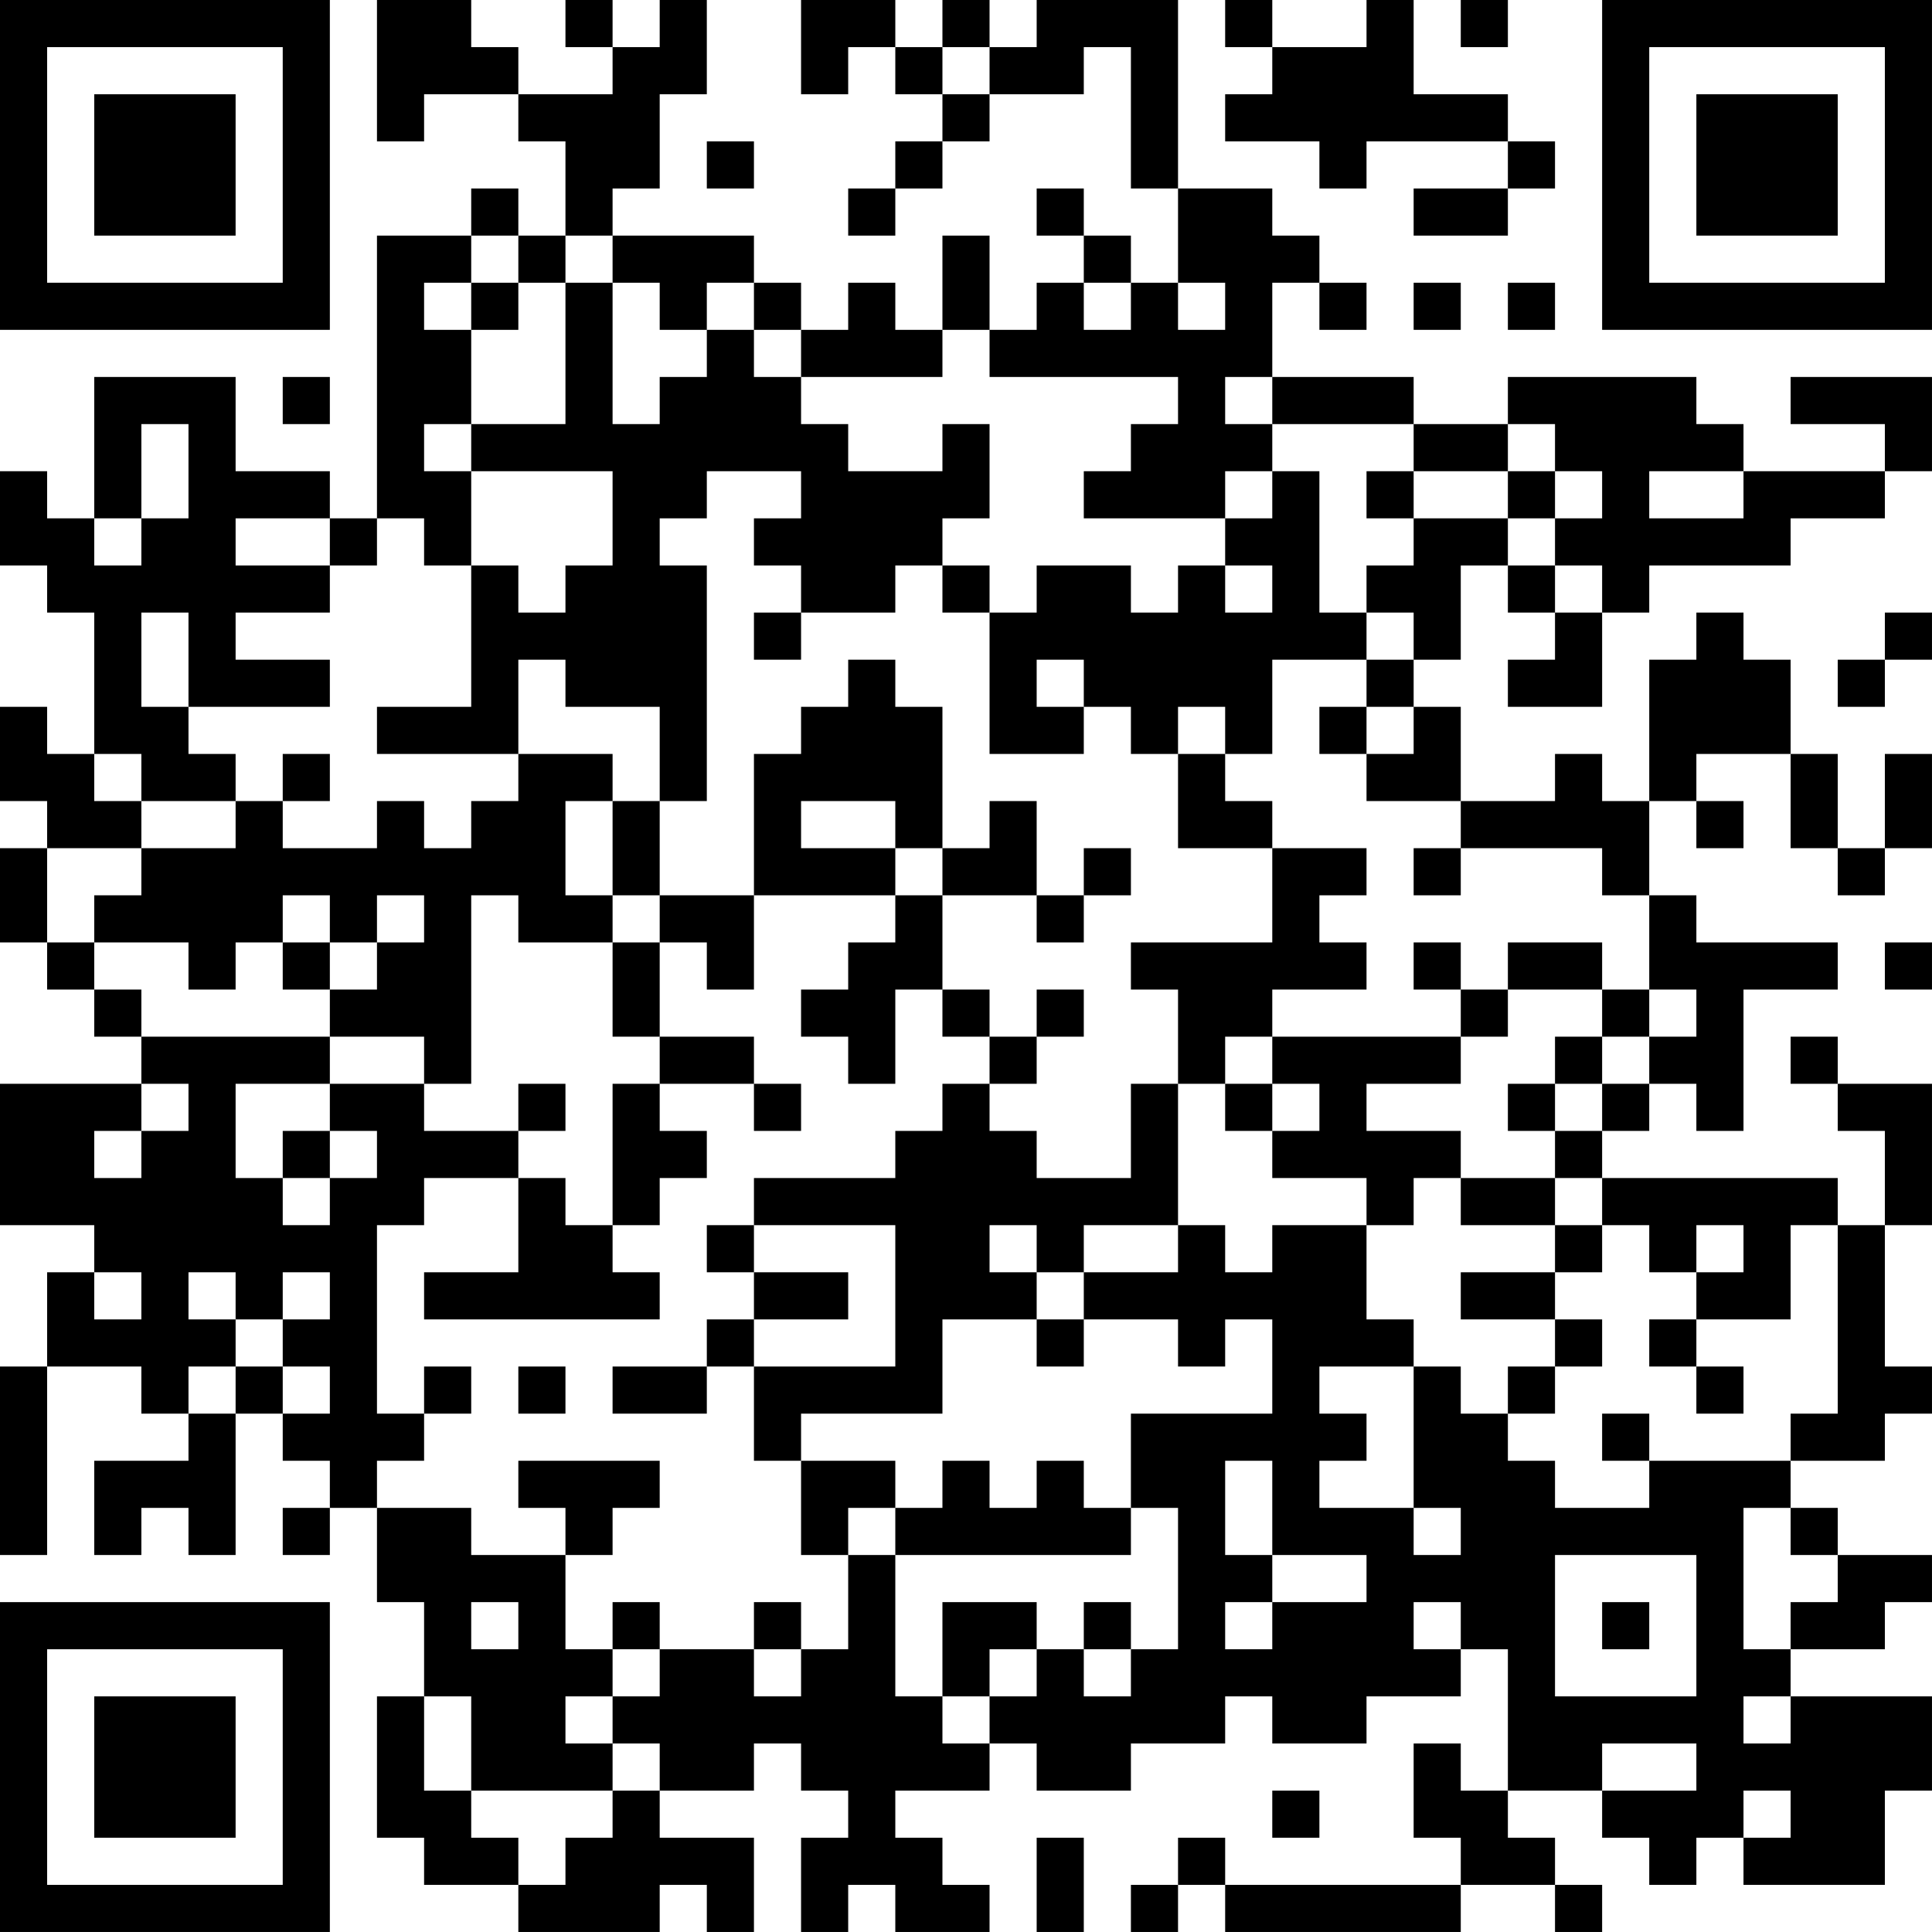 <?xml version="1.0" encoding="UTF-8"?>
<svg xmlns="http://www.w3.org/2000/svg" version="1.1" width="200" height="200" viewBox="0 0 200 200"><rect x="0" y="0" width="200" height="200" fill="#ffffff"/><g transform="scale(4.878)"><g transform="translate(0,0)"><path fill-rule="evenodd" d="M8 0L8 3L9 3L9 2L11 2L11 3L12 3L12 5L11 5L11 4L10 4L10 5L8 5L8 11L7 11L7 10L5 10L5 8L2 8L2 11L1 11L1 10L0 10L0 12L1 12L1 13L2 13L2 16L1 16L1 15L0 15L0 17L1 17L1 18L0 18L0 20L1 20L1 21L2 21L2 22L3 22L3 23L0 23L0 26L2 26L2 27L1 27L1 29L0 29L0 33L1 33L1 29L3 29L3 30L4 30L4 31L2 31L2 33L3 33L3 32L4 32L4 33L5 33L5 30L6 30L6 31L7 31L7 32L6 32L6 33L7 33L7 32L8 32L8 34L9 34L9 36L8 36L8 39L9 39L9 40L11 40L11 41L14 41L14 40L15 40L15 41L16 41L16 39L14 39L14 38L16 38L16 37L17 37L17 38L18 38L18 39L17 39L17 41L18 41L18 40L19 40L19 41L21 41L21 40L20 40L20 39L19 39L19 38L21 38L21 37L22 37L22 38L24 38L24 37L26 37L26 36L27 36L27 37L29 37L29 36L31 36L31 35L32 35L32 38L31 38L31 37L30 37L30 39L31 39L31 40L26 40L26 39L25 39L25 40L24 40L24 41L25 41L25 40L26 40L26 41L31 41L31 40L33 40L33 41L34 41L34 40L33 40L33 39L32 39L32 38L34 38L34 39L35 39L35 40L36 40L36 39L37 39L37 40L40 40L40 38L41 38L41 36L38 36L38 35L40 35L40 34L41 34L41 33L39 33L39 32L38 32L38 31L40 31L40 30L41 30L41 29L40 29L40 26L41 26L41 23L39 23L39 22L38 22L38 23L39 23L39 24L40 24L40 26L39 26L39 25L34 25L34 24L35 24L35 23L36 23L36 24L37 24L37 21L39 21L39 20L36 20L36 19L35 19L35 17L36 17L36 18L37 18L37 17L36 17L36 16L38 16L38 18L39 18L39 19L40 19L40 18L41 18L41 16L40 16L40 18L39 18L39 16L38 16L38 14L37 14L37 13L36 13L36 14L35 14L35 17L34 17L34 16L33 16L33 17L31 17L31 15L30 15L30 14L31 14L31 12L32 12L32 13L33 13L33 14L32 14L32 15L34 15L34 13L35 13L35 12L38 12L38 11L40 11L40 10L41 10L41 8L38 8L38 9L40 9L40 10L37 10L37 9L36 9L36 8L32 8L32 9L30 9L30 8L27 8L27 6L28 6L28 7L29 7L29 6L28 6L28 5L27 5L27 4L25 4L25 0L22 0L22 1L21 1L21 0L20 0L20 1L19 1L19 0L17 0L17 2L18 2L18 1L19 1L19 2L20 2L20 3L19 3L19 4L18 4L18 5L19 5L19 4L20 4L20 3L21 3L21 2L23 2L23 1L24 1L24 4L25 4L25 6L24 6L24 5L23 5L23 4L22 4L22 5L23 5L23 6L22 6L22 7L21 7L21 5L20 5L20 7L19 7L19 6L18 6L18 7L17 7L17 6L16 6L16 5L13 5L13 4L14 4L14 2L15 2L15 0L14 0L14 1L13 1L13 0L12 0L12 1L13 1L13 2L11 2L11 1L10 1L10 0ZM26 0L26 1L27 1L27 2L26 2L26 3L28 3L28 4L29 4L29 3L32 3L32 4L30 4L30 5L32 5L32 4L33 4L33 3L32 3L32 2L30 2L30 0L29 0L29 1L27 1L27 0ZM31 0L31 1L32 1L32 0ZM20 1L20 2L21 2L21 1ZM15 3L15 4L16 4L16 3ZM10 5L10 6L9 6L9 7L10 7L10 9L9 9L9 10L10 10L10 12L9 12L9 11L8 11L8 12L7 12L7 11L5 11L5 12L7 12L7 13L5 13L5 14L7 14L7 15L4 15L4 13L3 13L3 15L4 15L4 16L5 16L5 17L3 17L3 16L2 16L2 17L3 17L3 18L1 18L1 20L2 20L2 21L3 21L3 22L7 22L7 23L5 23L5 25L6 25L6 26L7 26L7 25L8 25L8 24L7 24L7 23L9 23L9 24L11 24L11 25L9 25L9 26L8 26L8 30L9 30L9 31L8 31L8 32L10 32L10 33L12 33L12 35L13 35L13 36L12 36L12 37L13 37L13 38L10 38L10 36L9 36L9 38L10 38L10 39L11 39L11 40L12 40L12 39L13 39L13 38L14 38L14 37L13 37L13 36L14 36L14 35L16 35L16 36L17 36L17 35L18 35L18 33L19 33L19 36L20 36L20 37L21 37L21 36L22 36L22 35L23 35L23 36L24 36L24 35L25 35L25 32L24 32L24 30L27 30L27 28L26 28L26 29L25 29L25 28L23 28L23 27L25 27L25 26L26 26L26 27L27 27L27 26L29 26L29 28L30 28L30 29L28 29L28 30L29 30L29 31L28 31L28 32L30 32L30 33L31 33L31 32L30 32L30 29L31 29L31 30L32 30L32 31L33 31L33 32L35 32L35 31L38 31L38 30L39 30L39 26L38 26L38 28L36 28L36 27L37 27L37 26L36 26L36 27L35 27L35 26L34 26L34 25L33 25L33 24L34 24L34 23L35 23L35 22L36 22L36 21L35 21L35 19L34 19L34 18L31 18L31 17L29 17L29 16L30 16L30 15L29 15L29 14L30 14L30 13L29 13L29 12L30 12L30 11L32 11L32 12L33 12L33 13L34 13L34 12L33 12L33 11L34 11L34 10L33 10L33 9L32 9L32 10L30 10L30 9L27 9L27 8L26 8L26 9L27 9L27 10L26 10L26 11L23 11L23 10L24 10L24 9L25 9L25 8L21 8L21 7L20 7L20 8L17 8L17 7L16 7L16 6L15 6L15 7L14 7L14 6L13 6L13 5L12 5L12 6L11 6L11 5ZM10 6L10 7L11 7L11 6ZM12 6L12 9L10 9L10 10L13 10L13 12L12 12L12 13L11 13L11 12L10 12L10 15L8 15L8 16L11 16L11 17L10 17L10 18L9 18L9 17L8 17L8 18L6 18L6 17L7 17L7 16L6 16L6 17L5 17L5 18L3 18L3 19L2 19L2 20L4 20L4 21L5 21L5 20L6 20L6 21L7 21L7 22L9 22L9 23L10 23L10 19L11 19L11 20L13 20L13 22L14 22L14 23L13 23L13 26L12 26L12 25L11 25L11 27L9 27L9 28L14 28L14 27L13 27L13 26L14 26L14 25L15 25L15 24L14 24L14 23L16 23L16 24L17 24L17 23L16 23L16 22L14 22L14 20L15 20L15 21L16 21L16 19L19 19L19 20L18 20L18 21L17 21L17 22L18 22L18 23L19 23L19 21L20 21L20 22L21 22L21 23L20 23L20 24L19 24L19 25L16 25L16 26L15 26L15 27L16 27L16 28L15 28L15 29L13 29L13 30L15 30L15 29L16 29L16 31L17 31L17 33L18 33L18 32L19 32L19 33L24 33L24 32L23 32L23 31L22 31L22 32L21 32L21 31L20 31L20 32L19 32L19 31L17 31L17 30L20 30L20 28L22 28L22 29L23 29L23 28L22 28L22 27L23 27L23 26L25 26L25 23L26 23L26 24L27 24L27 25L29 25L29 26L30 26L30 25L31 25L31 26L33 26L33 27L31 27L31 28L33 28L33 29L32 29L32 30L33 30L33 29L34 29L34 28L33 28L33 27L34 27L34 26L33 26L33 25L31 25L31 24L29 24L29 23L31 23L31 22L32 22L32 21L34 21L34 22L33 22L33 23L32 23L32 24L33 24L33 23L34 23L34 22L35 22L35 21L34 21L34 20L32 20L32 21L31 21L31 20L30 20L30 21L31 21L31 22L27 22L27 21L29 21L29 20L28 20L28 19L29 19L29 18L27 18L27 17L26 17L26 16L27 16L27 14L29 14L29 13L28 13L28 10L27 10L27 11L26 11L26 12L25 12L25 13L24 13L24 12L22 12L22 13L21 13L21 12L20 12L20 11L21 11L21 9L20 9L20 10L18 10L18 9L17 9L17 8L16 8L16 7L15 7L15 8L14 8L14 9L13 9L13 6ZM23 6L23 7L24 7L24 6ZM25 6L25 7L26 7L26 6ZM30 6L30 7L31 7L31 6ZM32 6L32 7L33 7L33 6ZM6 8L6 9L7 9L7 8ZM3 9L3 11L2 11L2 12L3 12L3 11L4 11L4 9ZM15 10L15 11L14 11L14 12L15 12L15 17L14 17L14 15L12 15L12 14L11 14L11 16L13 16L13 17L12 17L12 19L13 19L13 20L14 20L14 19L16 19L16 16L17 16L17 15L18 15L18 14L19 14L19 15L20 15L20 18L19 18L19 17L17 17L17 18L19 18L19 19L20 19L20 21L21 21L21 22L22 22L22 23L21 23L21 24L22 24L22 25L24 25L24 23L25 23L25 21L24 21L24 20L27 20L27 18L25 18L25 16L26 16L26 15L25 15L25 16L24 16L24 15L23 15L23 14L22 14L22 15L23 15L23 16L21 16L21 13L20 13L20 12L19 12L19 13L17 13L17 12L16 12L16 11L17 11L17 10ZM29 10L29 11L30 11L30 10ZM32 10L32 11L33 11L33 10ZM35 10L35 11L37 11L37 10ZM26 12L26 13L27 13L27 12ZM16 13L16 14L17 14L17 13ZM40 13L40 14L39 14L39 15L40 15L40 14L41 14L41 13ZM28 15L28 16L29 16L29 15ZM13 17L13 19L14 19L14 17ZM21 17L21 18L20 18L20 19L22 19L22 20L23 20L23 19L24 19L24 18L23 18L23 19L22 19L22 17ZM30 18L30 19L31 19L31 18ZM6 19L6 20L7 20L7 21L8 21L8 20L9 20L9 19L8 19L8 20L7 20L7 19ZM40 20L40 21L41 21L41 20ZM22 21L22 22L23 22L23 21ZM26 22L26 23L27 23L27 24L28 24L28 23L27 23L27 22ZM3 23L3 24L2 24L2 25L3 25L3 24L4 24L4 23ZM11 23L11 24L12 24L12 23ZM6 24L6 25L7 25L7 24ZM16 26L16 27L18 27L18 28L16 28L16 29L19 29L19 26ZM21 26L21 27L22 27L22 26ZM2 27L2 28L3 28L3 27ZM4 27L4 28L5 28L5 29L4 29L4 30L5 30L5 29L6 29L6 30L7 30L7 29L6 29L6 28L7 28L7 27L6 27L6 28L5 28L5 27ZM35 28L35 29L36 29L36 30L37 30L37 29L36 29L36 28ZM9 29L9 30L10 30L10 29ZM11 29L11 30L12 30L12 29ZM34 30L34 31L35 31L35 30ZM11 31L11 32L12 32L12 33L13 33L13 32L14 32L14 31ZM26 31L26 33L27 33L27 34L26 34L26 35L27 35L27 34L29 34L29 33L27 33L27 31ZM37 32L37 35L38 35L38 34L39 34L39 33L38 33L38 32ZM33 33L33 36L36 36L36 33ZM10 34L10 35L11 35L11 34ZM13 34L13 35L14 35L14 34ZM16 34L16 35L17 35L17 34ZM20 34L20 36L21 36L21 35L22 35L22 34ZM23 34L23 35L24 35L24 34ZM30 34L30 35L31 35L31 34ZM34 34L34 35L35 35L35 34ZM37 36L37 37L38 37L38 36ZM34 37L34 38L36 38L36 37ZM27 38L27 39L28 39L28 38ZM37 38L37 39L38 39L38 38ZM22 39L22 41L23 41L23 39ZM0 0L0 7L7 7L7 0ZM1 1L1 6L6 6L6 1ZM2 2L2 5L5 5L5 2ZM34 0L34 7L41 7L41 0ZM35 1L35 6L40 6L40 1ZM36 2L36 5L39 5L39 2ZM0 34L0 41L7 41L7 34ZM1 35L1 40L6 40L6 35ZM2 36L2 39L5 39L5 36Z" fill="#000000"/></g></g></svg>
